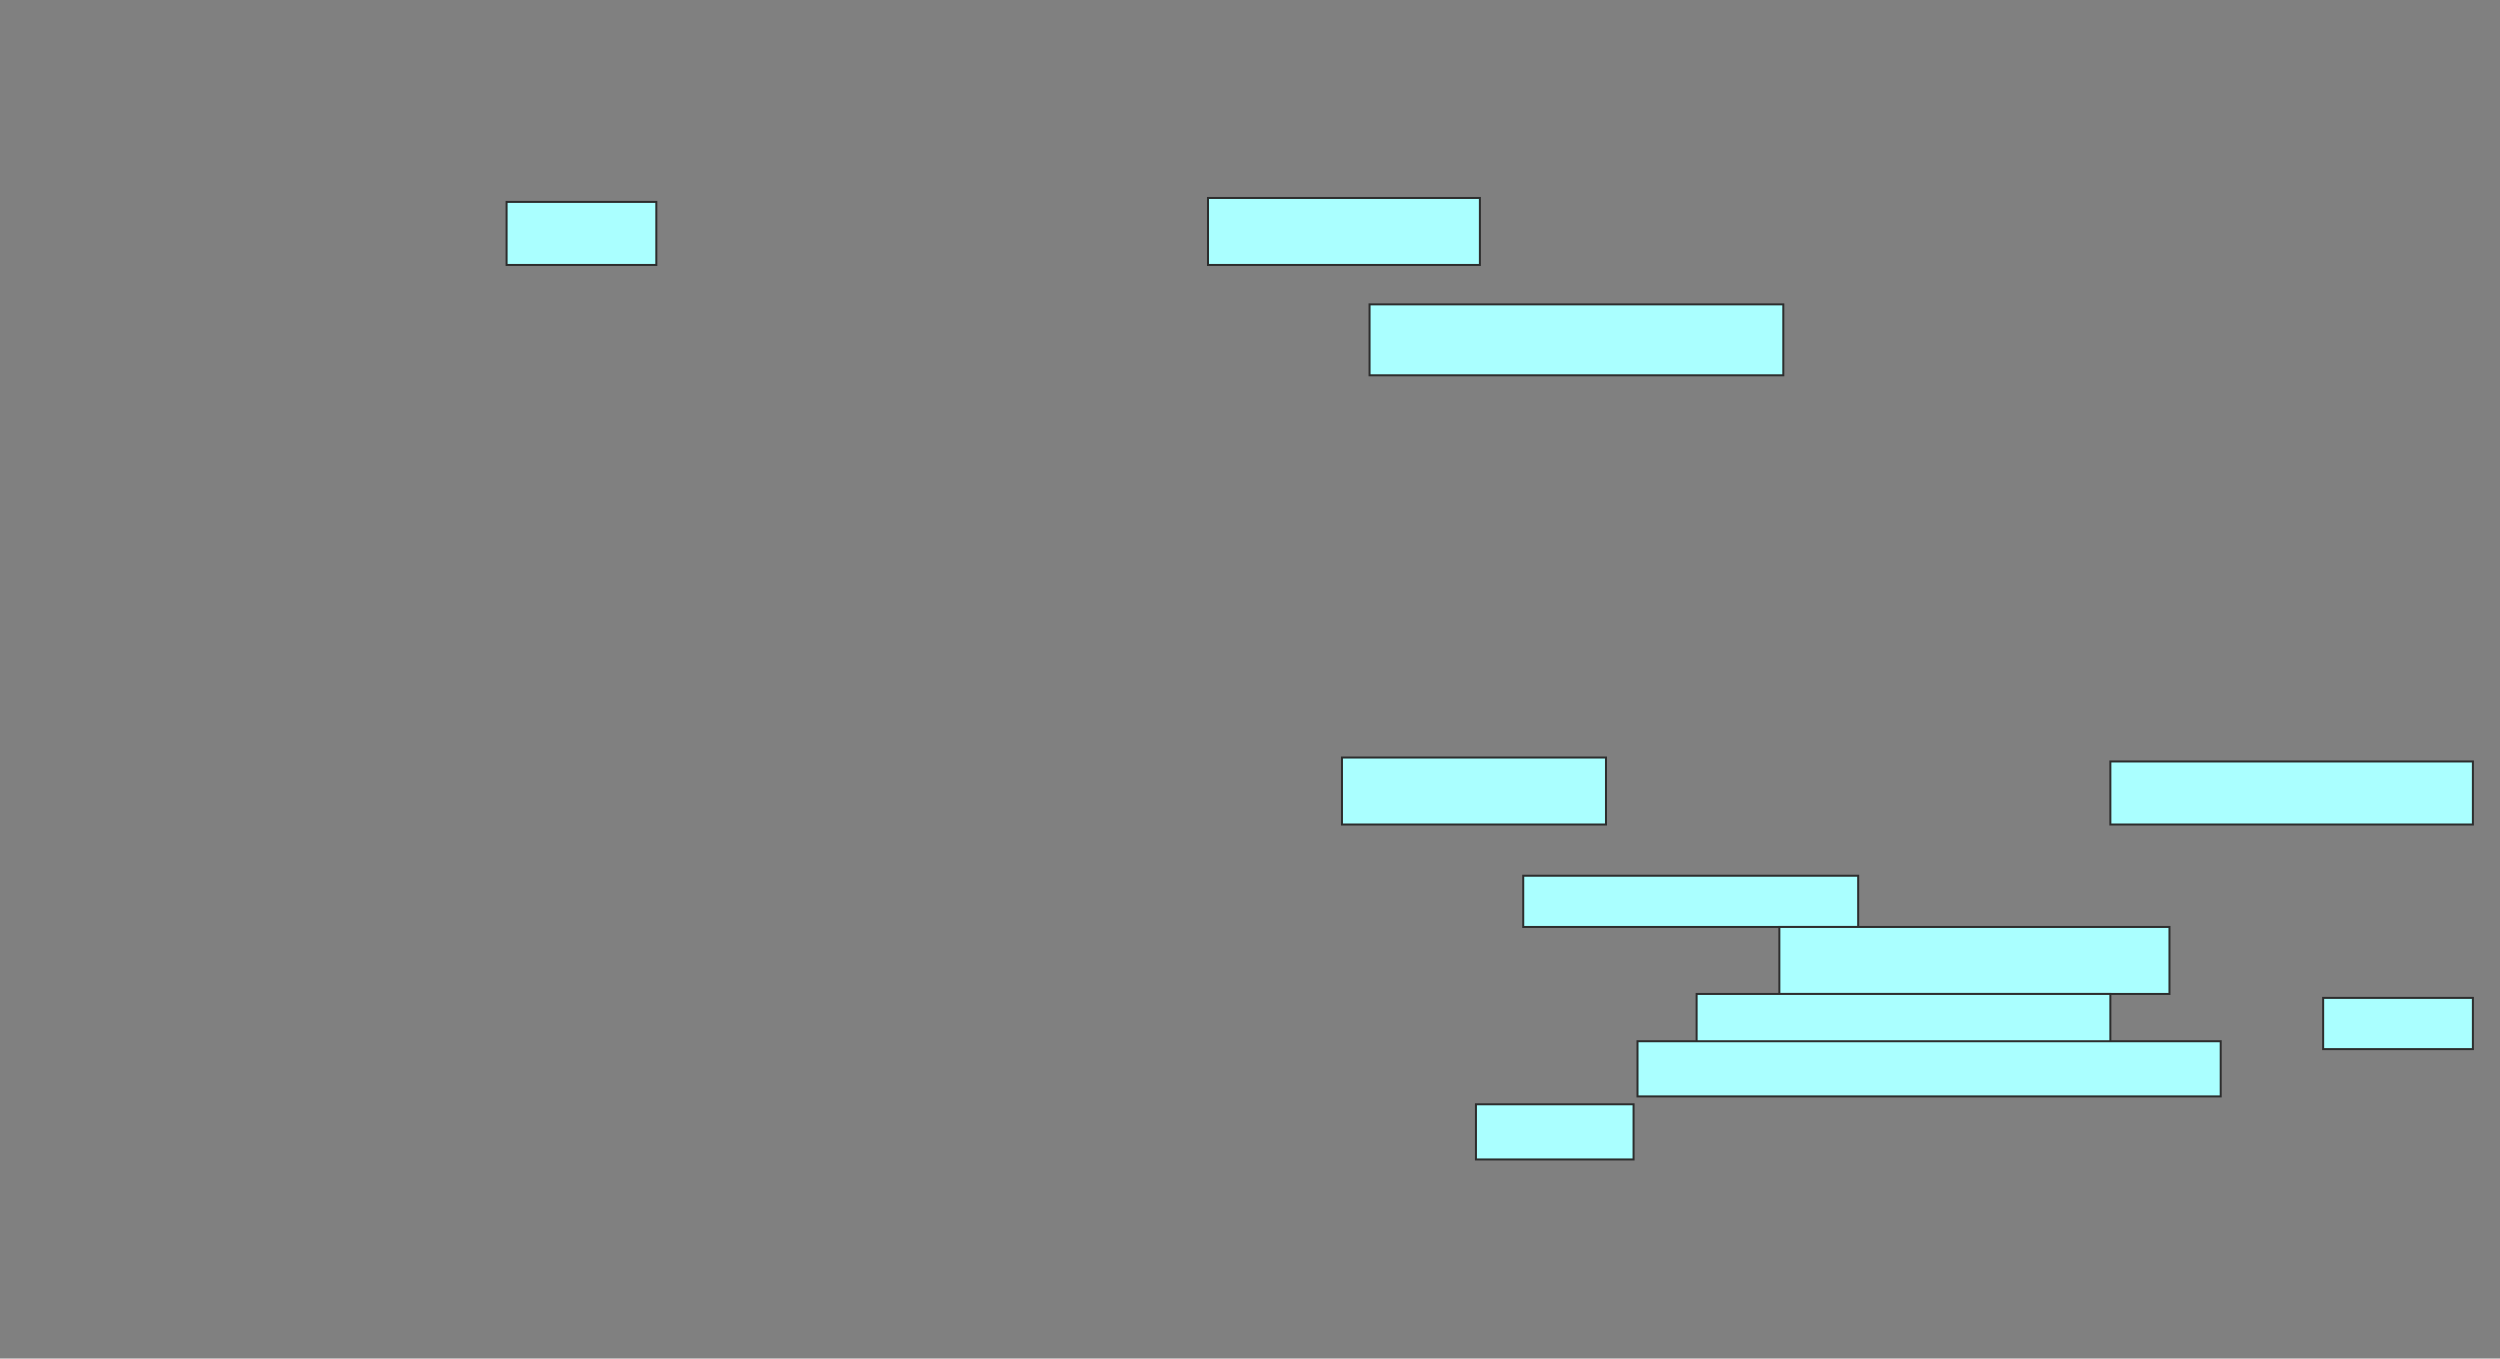 <svg xmlns="http://www.w3.org/2000/svg" width="1244" height="676">
 <rect width="100%" height="100%" fill="#808080" stroke="none"/>
 <!-- Created with Image Occlusion Enhanced -->
 <g>
  <title>Labels</title>
 </g>
 <g>
  <title>Masks</title>
  <g id="4b7c207108f04a3288660120ebe5be13-ao-1">
   <rect height="35.294" width="205.882" y="151.451" x="681.49" stroke="#2D2D2D" fill="#aaffff"/>
   <rect height="31.373" width="74.51" y="100.471" x="252.078" stroke="#2D2D2D" fill="#aaffff"/>
   <rect height="33.333" width="135.294" y="98.51" x="601.098" stroke="#2D2D2D" fill="#aaffff"/>
  </g>
  
  <g id="4b7c207108f04a3288660120ebe5be13-ao-3">
   <rect height="33.333" width="131.373" y="376.941" x="667.765" stroke="#2D2D2D" fill="#aaffff"/>
   <rect height="31.373" width="180.392" y="378.902" x="1050.118" stroke="#2D2D2D" fill="#aaffff"/>
   <rect height="25.49" width="166.667" y="435.765" x="757.961" stroke="#2D2D2D" fill="#aaffff"/>
   <rect height="33.333" width="194.118" y="461.255" x="885.412" stroke="#2D2D2D" fill="#aaffff"/>
   <rect height="25.49" width="205.882" y="494.588" x="844.235" stroke="#2D2D2D" fill="#aaffff"/>
   <rect stroke="#2D2D2D" height="27.451" width="290.196" y="518.118" x="814.824" fill="#aaffff"/>
   <rect height="25.49" width="74.51" y="496.549" x="1156" stroke-linecap="null" stroke-linejoin="null" stroke-dasharray="null" stroke="#2D2D2D" fill="#aaffff"/>
   <rect height="27.451" width="78.431" y="549.49" x="734.431" stroke-linecap="null" stroke-linejoin="null" stroke-dasharray="null" stroke="#2D2D2D" fill="#aaffff"/>
  </g>
 </g>
</svg>